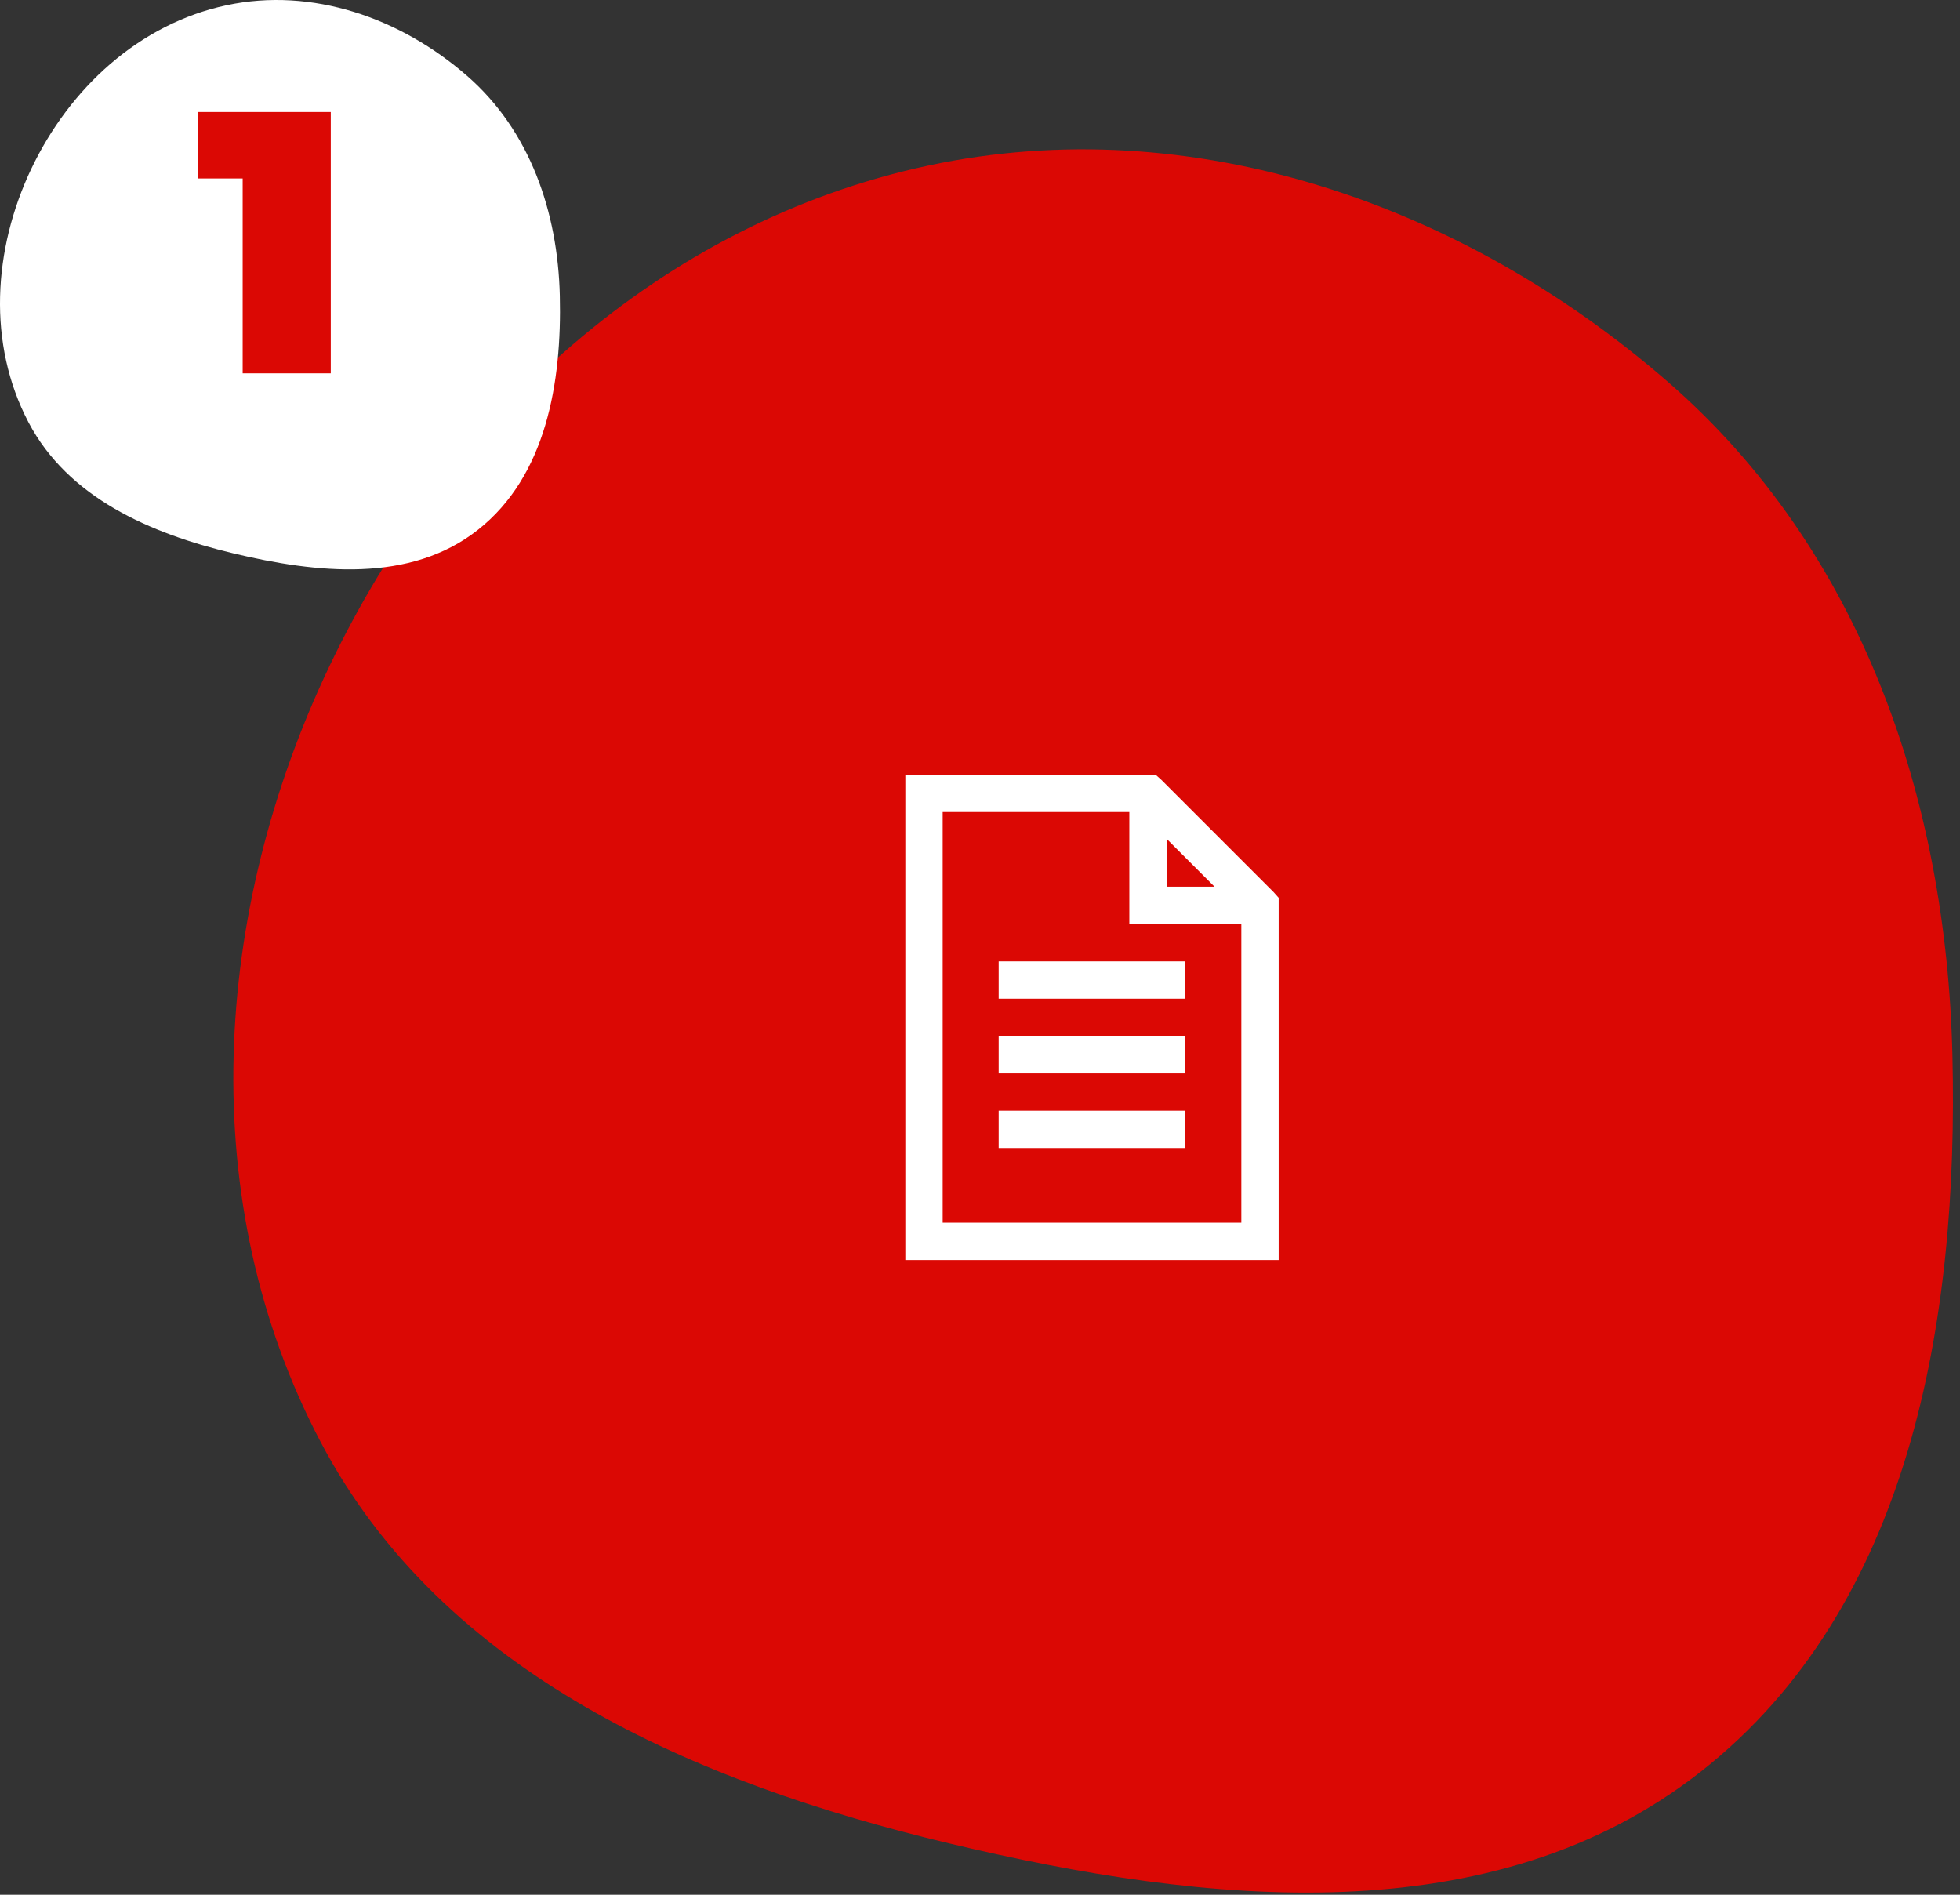 <svg width="210" height="203" viewBox="0 0 210 203" fill="none" xmlns="http://www.w3.org/2000/svg">
<rect x="0" y="0" width="210" height="203" fill="#333333" stroke="none"/>
<path d="M178.673 40.884C199.408 58.895 208.526 85.554 209.186 113.012C209.872 141.54 204.69 172.164 182.252 189.794C159.929 207.334 129.283 204.077 101.669 197.49C74.431 190.994 47.42 179.297 34.371 154.523C20.79 128.739 22.742 97.743 35.269 71.431C47.89 44.921 70.782 23.846 99.499 17.729C127.793 11.702 156.833 21.912 178.673 40.884Z" fill="#DB0804"/>
<path d="M97 83V135H137V96.188L136.44 95.562L124.44 83.562L123.812 83.002H97V83ZM101 87H121V99H133V131H101V87ZM125 89.876L130.126 95H125V89.874V89.876ZM107 103V107H127V103H107ZM107 111V115H127V111H107ZM107 119V123H127V119H107Z" fill="white"/>
<path d="M50.044 8.127C56.797 14.01 59.766 22.717 59.981 31.685C60.204 41.002 58.517 51.005 51.21 56.763C43.94 62.491 33.96 61.428 24.968 59.276C16.098 57.154 7.301 53.334 3.052 45.243C-1.371 36.822 -0.735 26.698 3.344 18.104C7.454 9.446 14.909 2.563 24.261 0.565C33.475 -1.404 42.932 1.931 50.044 8.127Z" fill="white"/>
<path d="M35.44 12V40H26V19.12H21.2V12H35.44Z" fill="#DB0804"/>
</svg>
